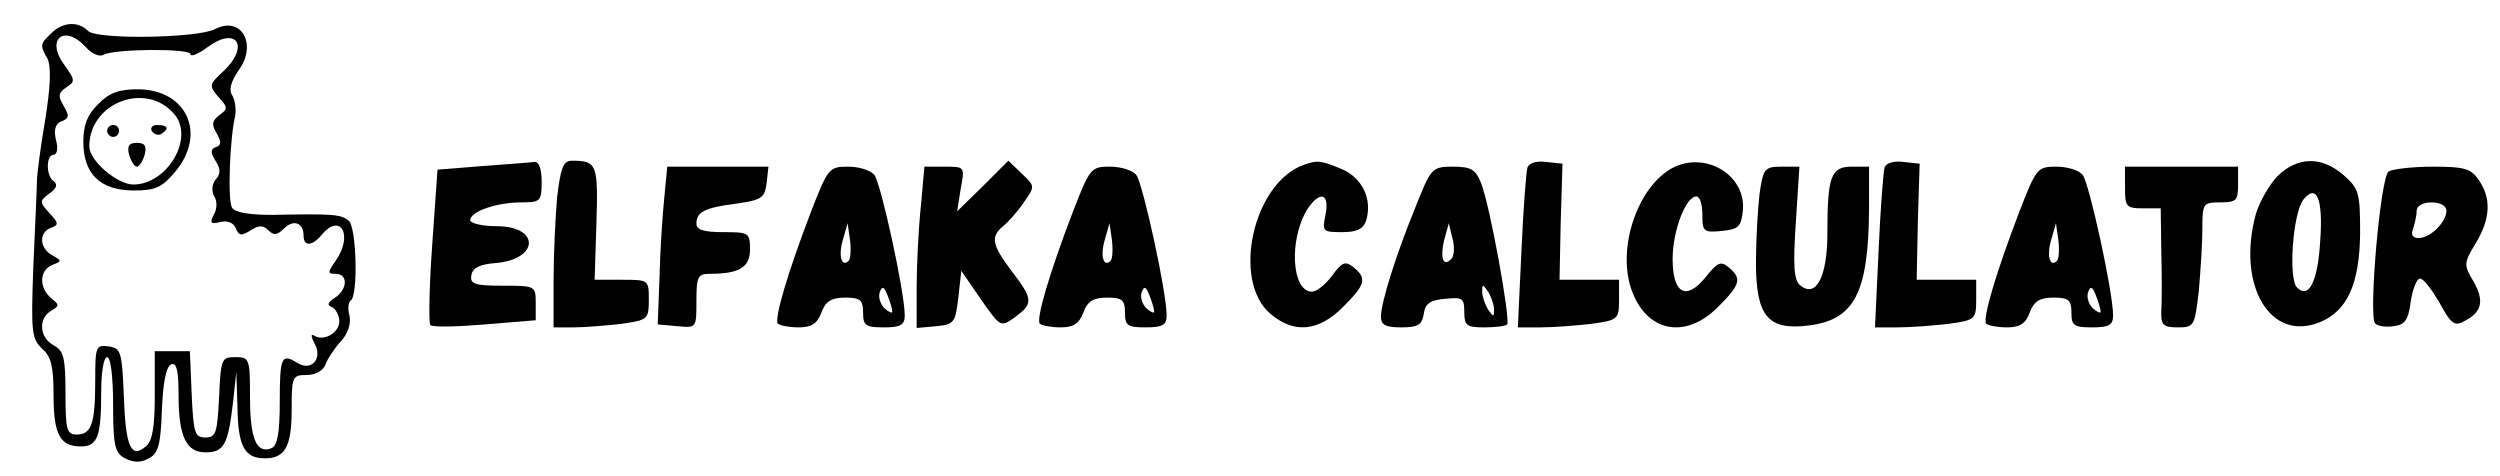 <?xml version="1.0" standalone="no"?>
<!DOCTYPE svg PUBLIC "-//W3C//DTD SVG 20010904//EN"
 "http://www.w3.org/TR/2001/REC-SVG-20010904/DTD/svg10.dtd">
<svg version="1.0" xmlns="http://www.w3.org/2000/svg"
 width="420pt" height="80pt" viewBox="0 0 420 80"
 preserveAspectRatio="xMidYMid meet">

<g transform="translate(0,80) scale(0.1,-0.1)"
fill="#000000" stroke="none">
<path d="M86 744 c-19 -18 -19 -20 -6 -43 6 -13 5 -46 -4 -102 -8 -46 -14 -93
-14 -104 0 -11 -3 -75 -6 -142 -4 -111 -3 -122 15 -139 15 -13 19 -30 19 -79
0 -65 11 -85 46 -85 28 0 34 17 34 91 0 33 4 59 10 59 6 0 10 -33 10 -80 0
-69 3 -81 20 -90 14 -7 26 -8 40 0 16 8 20 23 22 82 2 46 7 73 16 76 9 3 12
-12 12 -53 0 -68 13 -95 45 -95 31 0 38 13 46 80 l6 55 2 -61 c1 -64 12 -84
46 -84 34 0 45 20 45 82 0 55 1 58 25 58 15 0 28 7 32 18 3 9 15 27 26 39 12
13 17 30 14 43 -3 11 -2 22 2 25 13 7 10 123 -3 134 -13 11 -25 12 -130 10
-36 0 -62 4 -66 12 -8 11 -4 116 5 154 2 11 0 27 -5 35 -6 9 -2 23 11 42 32
44 4 92 -40 69 -28 -15 -198 -18 -213 -3 -17 17 -43 15 -62 -4z m59 -24 c10
-11 23 -16 29 -12 17 10 146 11 146 1 0 -5 13 0 29 12 49 36 71 1 26 -41 -24
-22 -24 -24 -8 -43 16 -17 16 -20 2 -30 -13 -10 -14 -16 -5 -31 8 -14 8 -20
-1 -23 -9 -3 -10 -9 -1 -23 9 -14 9 -22 0 -32 -6 -8 -7 -19 -2 -28 5 -8 5 -21
-1 -31 -7 -14 -5 -16 11 -12 12 3 22 -1 26 -10 5 -13 9 -14 25 -4 14 9 21 9
30 0 9 -9 15 -8 26 3 16 16 33 10 33 -12 0 -18 14 -18 30 1 32 39 54 0 24 -43
-14 -20 -14 -22 0 -22 21 0 20 -26 -1 -40 -13 -8 -14 -13 -5 -16 6 -3 12 -14
12 -24 0 -19 -26 -34 -42 -24 -6 4 -6 -1 1 -14 13 -25 -6 -46 -29 -32 -27 17
-30 11 -30 -64 0 -54 -4 -75 -14 -79 -25 -10 -36 16 -36 85 0 66 -1 68 -25 68
-23 0 -24 -3 -27 -68 -3 -59 -5 -67 -23 -67 -18 0 -20 8 -23 73 l-3 72 -29 0
-30 0 0 -74 c0 -54 -4 -77 -15 -86 -25 -21 -34 -1 -37 85 -3 74 -5 80 -25 83
-22 3 -23 0 -23 -56 0 -73 -6 -92 -31 -92 -17 0 -19 8 -19 70 0 59 -3 71 -20
80 -24 13 -26 45 -4 58 14 8 14 10 0 21 -21 18 -20 47 2 56 16 6 16 7 0 16
-22 12 -23 38 -3 46 14 5 14 8 -2 25 -17 19 -17 20 0 33 12 8 14 15 8 20 -14
8 -14 45 -1 45 6 0 8 11 4 25 -4 17 -1 27 9 31 13 5 14 9 4 26 -10 17 -9 22 4
31 16 10 15 13 -3 38 -32 43 0 70 37 29z"/>
<path d="M165 625 c-18 -17 -25 -35 -25 -63 0 -54 28 -82 85 -82 36 0 47 5 69
31 54 64 20 139 -63 139 -31 0 -48 -6 -66 -25z m128 -17 c34 -40 -12 -118 -69
-118 -27 0 -74 40 -74 64 0 74 96 110 143 54z"/>
<path d="M180 580 c0 -5 5 -10 10 -10 6 0 10 5 10 10 0 6 -4 10 -10 10 -5 0
-10 -4 -10 -10z"/>
<path d="M255 580 c4 -6 11 -8 16 -5 14 9 11 15 -7 15 -8 0 -12 -5 -9 -10z"/>
<path d="M217 540 c3 -11 9 -20 13 -20 4 0 10 9 13 20 4 15 0 20 -13 20 -13 0
-17 -5 -13 -20z"/>
<path d="M810 521 l-75 -6 -9 -128 c-5 -70 -6 -130 -3 -133 3 -4 45 -3 92 1
l85 7 0 29 c0 29 -1 29 -56 29 -47 0 -55 3 -52 18 2 12 14 18 40 20 74 6 76
62 2 62 -24 0 -44 5 -44 10 0 15 45 30 86 30 32 0 34 2 34 35 0 22 -5 34 -12
33 -7 -1 -47 -4 -88 -7z"/>
<path d="M936 469 c-3 -34 -6 -97 -6 -140 l0 -79 34 0 c18 0 54 3 80 6 44 6
46 8 46 40 0 34 0 34 -46 34 l-45 0 3 95 c3 99 1 105 -41 105 -15 0 -19 -12
-25 -61z"/>
<path d="M1651 487 l-43 -42 6 38 c7 37 7 37 -27 37 l-34 0 -6 -67 c-4 -38 -7
-99 -7 -136 l0 -68 33 3 c30 3 32 6 37 48 l5 45 33 -48 c33 -47 33 -47 57 -30
31 23 31 30 -5 77 -34 45 -36 58 -15 76 9 7 25 25 35 40 19 27 19 27 -3 48
l-23 22 -43 -43z"/>
<path d="M2190 523 c-85 -31 -121 -194 -56 -250 40 -34 81 -30 122 11 38 38
41 48 18 67 -14 11 -19 9 -36 -14 -11 -15 -26 -27 -34 -27 -34 0 -39 87 -8
138 21 32 38 28 31 -8 -6 -29 -5 -30 28 -30 24 0 35 5 40 19 11 36 -6 72 -41
87 -36 15 -41 15 -64 7z"/>
<path d="M2566 518 c-2 -7 -7 -70 -10 -140 l-6 -128 38 0 c22 0 60 3 86 6 44
6 46 8 46 40 l0 34 -50 0 -50 0 2 98 3 97 -28 3 c-16 2 -29 -2 -31 -10z"/>
<path d="M2810 518 c-58 -31 -93 -132 -70 -202 24 -73 90 -88 146 -32 38 38
41 48 18 67 -13 11 -19 8 -38 -16 -33 -41 -56 -29 -56 30 0 47 22 105 40 105
6 0 10 -14 10 -31 0 -28 2 -30 33 -27 28 3 32 7 35 34 6 59 -62 101 -118 72z"/>
<path d="M3166 518 c-2 -7 -7 -70 -10 -140 l-6 -128 38 0 c22 0 60 3 86 6 44
6 46 8 46 40 l0 34 -50 0 -50 0 2 98 3 97 -28 3 c-16 2 -29 -2 -31 -10z"/>
<path d="M3826 504 c-14 -15 -30 -43 -36 -63 -33 -120 24 -217 108 -182 46 19
66 65 67 149 0 69 -2 75 -28 98 -37 32 -77 31 -111 -2z m72 -108 c-4 -69 -19
-99 -39 -79 -15 15 -7 126 11 148 22 27 33 1 28 -69z"/>
<path d="M1116 468 c-3 -29 -7 -89 -8 -133 l-3 -80 33 -3 c32 -3 32 -3 32 42
0 41 2 46 23 46 49 0 67 11 67 41 0 28 -2 29 -45 29 -33 0 -45 4 -45 14 0 20
13 27 68 34 42 6 47 10 50 35 l3 27 -85 0 -85 0 -5 -52z"/>
<path d="M1362 443 c-39 -102 -62 -180 -55 -187 4 -3 19 -6 35 -6 21 0 31 6
38 25 7 19 17 25 40 25 25 0 30 -4 30 -25 0 -22 4 -25 35 -25 28 0 35 4 35 20
0 39 -40 222 -51 236 -6 8 -26 14 -44 14 -32 0 -34 -2 -63 -77z m64 -81 c-12
-12 -18 8 -10 35 l8 28 4 -28 c2 -16 1 -31 -2 -35z m73 -85 c1 -4 -5 -2 -13 5
-7 7 -11 19 -8 27 4 11 7 10 13 -5 4 -10 8 -23 8 -27z"/>
<path d="M1802 443 c-39 -102 -62 -180 -55 -187 4 -3 19 -6 35 -6 21 0 31 6
38 25 7 19 17 25 40 25 25 0 30 -4 30 -25 0 -22 4 -25 35 -25 28 0 35 4 35 20
0 39 -40 222 -51 236 -6 8 -26 14 -44 14 -32 0 -34 -2 -63 -77z m64 -81 c-12
-12 -18 8 -10 35 l8 28 4 -28 c2 -16 1 -31 -2 -35z m73 -85 c1 -4 -5 -2 -13 5
-7 7 -11 19 -8 27 4 11 7 10 13 -5 4 -10 8 -23 8 -27z"/>
<path d="M2378 452 c-32 -78 -58 -160 -58 -184 0 -14 8 -18 34 -18 28 0 35 4
38 23 2 17 11 23 36 25 29 3 32 1 32 -22 0 -23 4 -26 33 -26 19 0 36 2 39 5 6
7 -29 201 -44 238 -9 22 -16 27 -47 27 -35 0 -37 -2 -63 -68z m61 -86 c-14
-16 -20 0 -13 30 l8 29 6 -25 c4 -14 3 -29 -1 -34z m71 -86 c0 -13 -1 -13 -10
0 -5 8 -10 22 -10 30 0 13 1 13 10 0 5 -8 10 -22 10 -30z"/>
<path d="M2956 474 c-3 -26 -6 -78 -6 -115 0 -90 20 -114 87 -106 78 9 102 54
103 195 l0 72 -29 0 c-35 0 -41 -16 -41 -112 0 -73 -19 -110 -46 -87 -10 8
-12 32 -7 105 l6 94 -30 0 c-28 0 -31 -3 -37 -46z"/>
<path d="M3392 443 c-39 -102 -62 -180 -55 -187 4 -3 19 -6 35 -6 21 0 31 6
38 25 7 19 17 25 40 25 25 0 30 -4 30 -25 0 -22 4 -25 35 -25 28 0 35 4 35 20
0 39 -40 222 -51 236 -6 8 -26 14 -44 14 -32 0 -34 -2 -63 -77z m64 -81 c-12
-12 -18 8 -10 35 l8 28 4 -28 c2 -16 1 -31 -2 -35z m73 -85 c1 -4 -5 -2 -13 5
-7 7 -11 19 -8 27 4 11 7 10 13 -5 4 -10 8 -23 8 -27z"/>
<path d="M3570 485 c0 -32 2 -35 30 -35 l30 0 1 -72 c1 -40 1 -85 0 -100 -1
-24 3 -28 28 -28 27 0 28 2 35 61 3 34 6 82 6 105 0 42 1 44 30 44 27 0 30 3
30 30 l0 30 -95 0 -95 0 0 -35z"/>
<path d="M4013 512 c-14 -9 -34 -242 -23 -255 4 -5 18 -7 31 -5 19 2 25 10 29
41 3 21 10 38 15 39 6 1 20 -18 33 -40 20 -37 26 -41 43 -31 29 15 33 34 14
67 -16 27 -16 30 4 63 25 41 27 76 5 107 -13 19 -24 22 -77 22 -34 0 -67 -4
-74 -8z m97 -66 c0 -19 -27 -46 -47 -46 -10 0 -13 6 -9 16 3 9 6 22 6 30 0 8
10 14 25 14 15 0 25 -6 25 -14z"/>
</g>
</svg>

